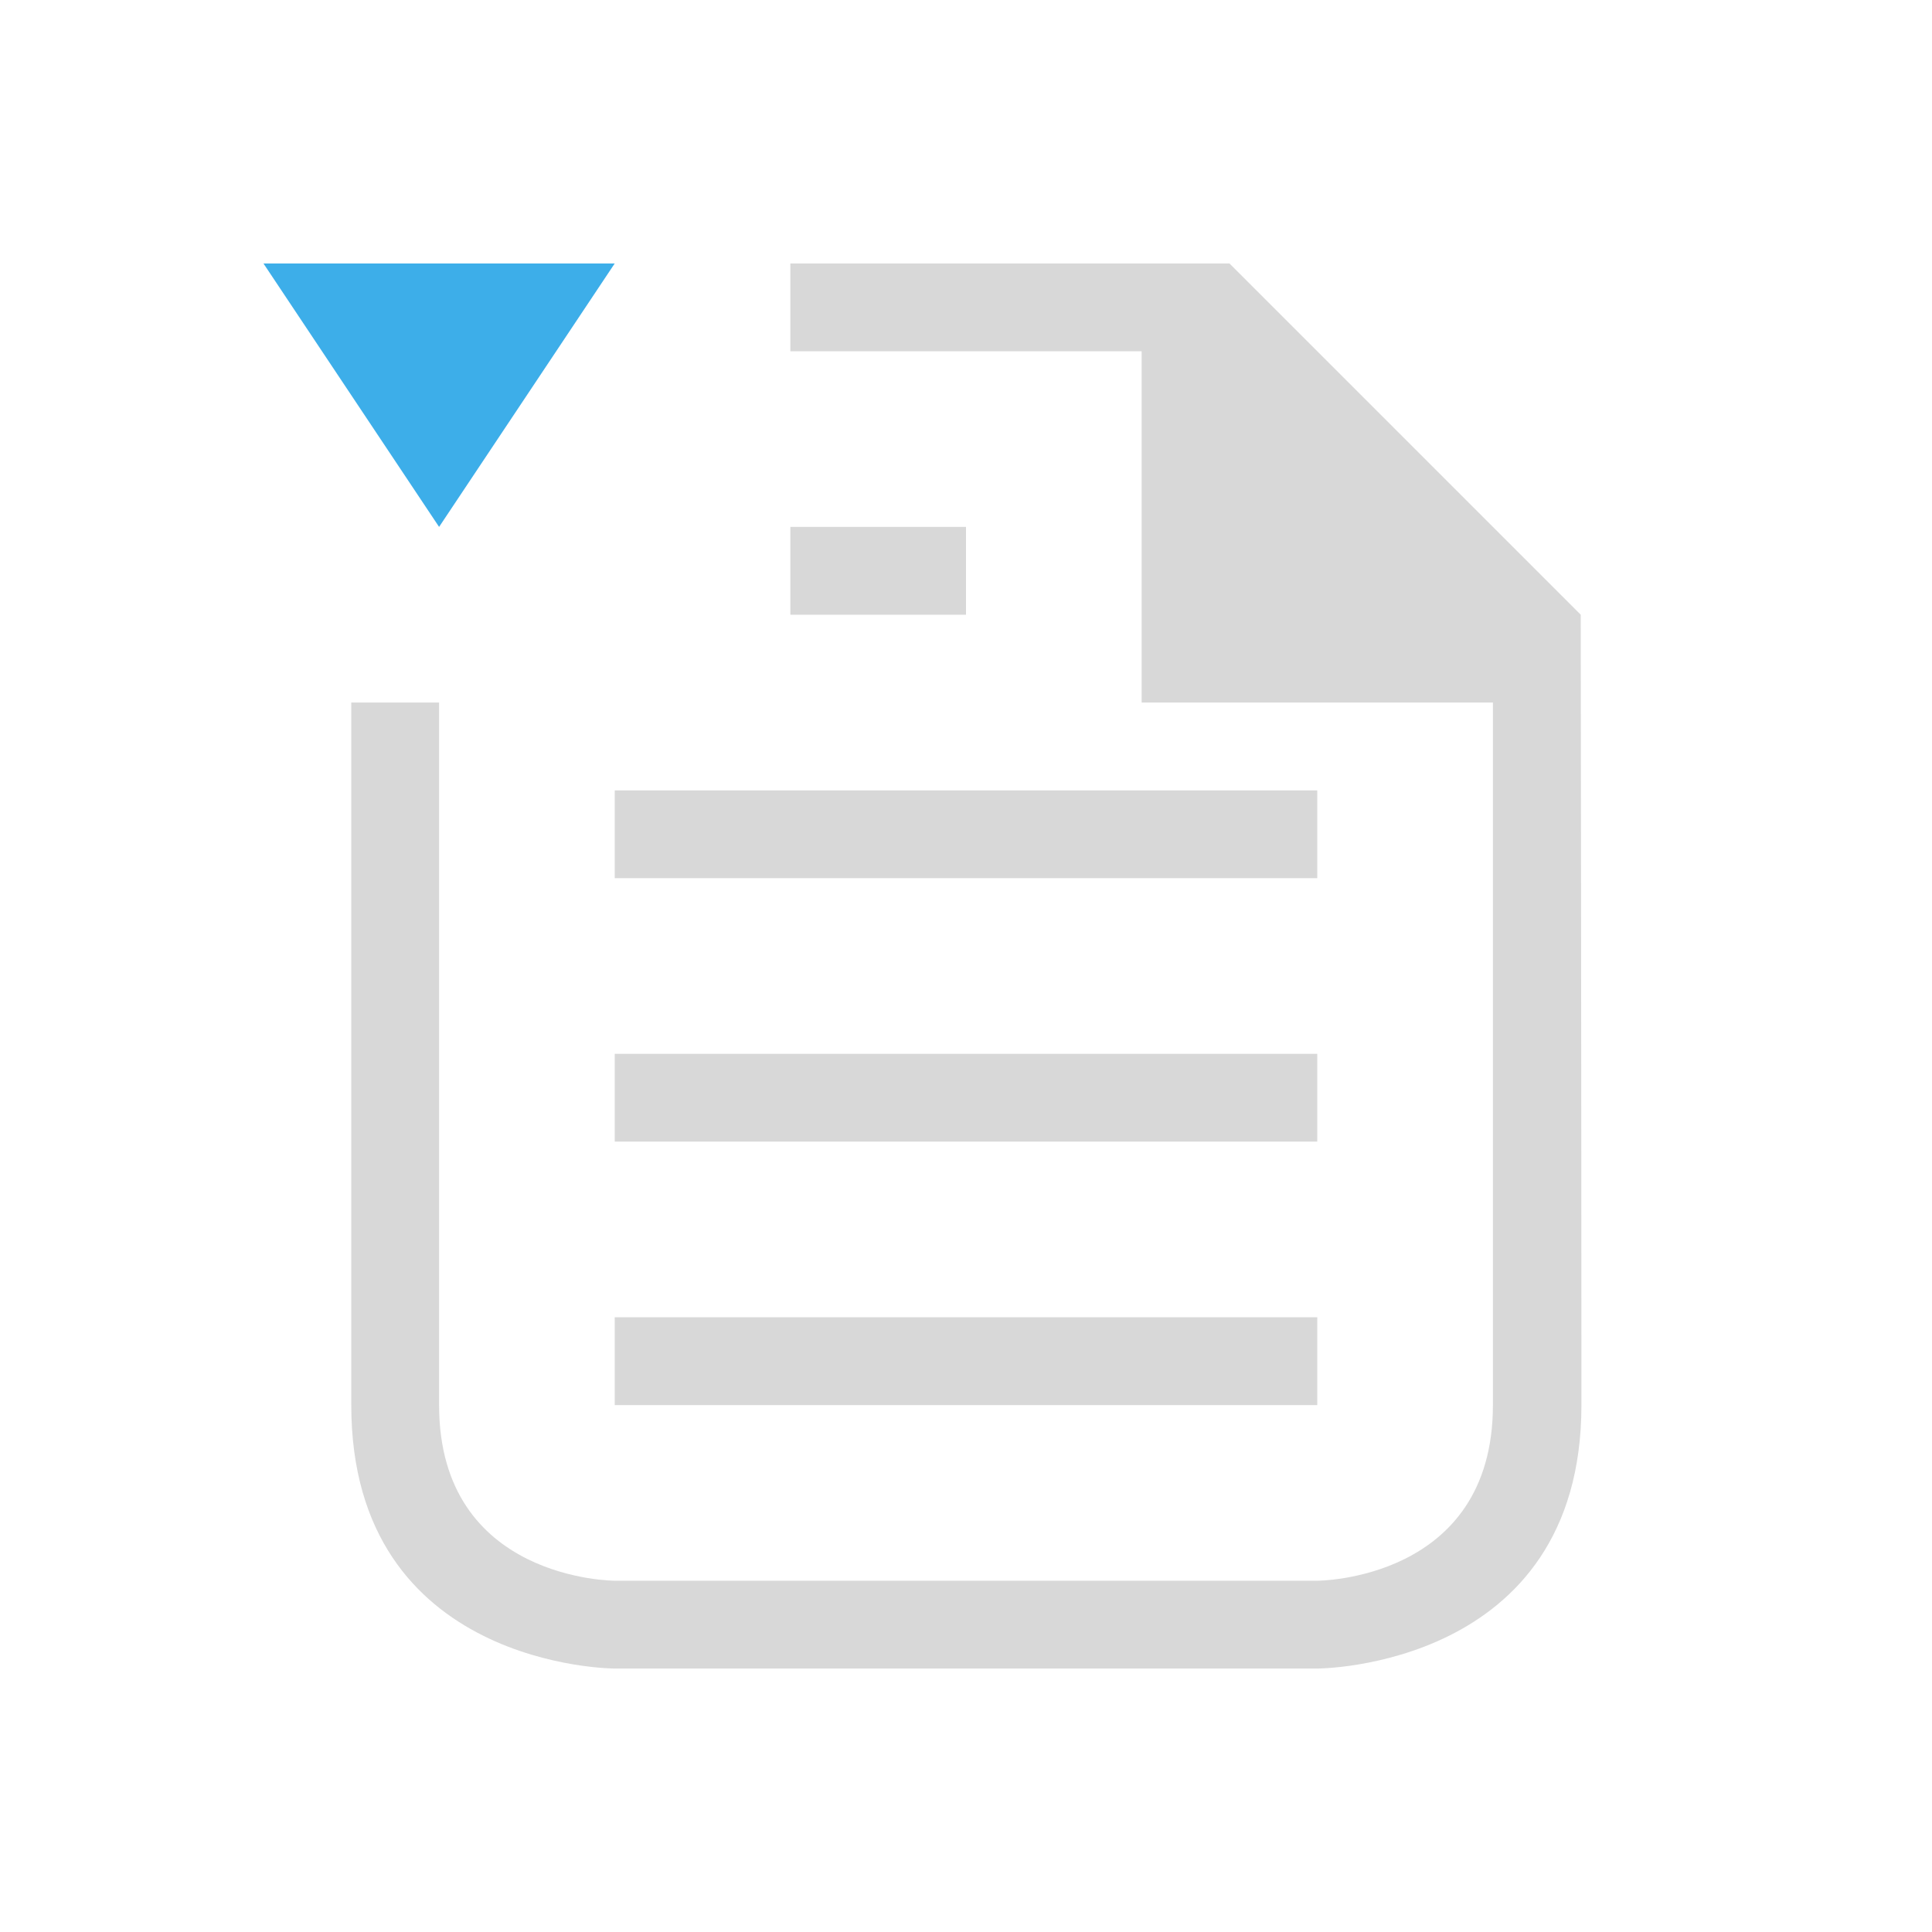 <!DOCTYPE svg>
<svg viewBox="0 0 22 22" version="1.1" xmlns="http://www.w3.org/2000/svg">
    <defs>
        <style type="text/css" id="current-color-scheme">.ColorScheme-Text {color:#d8d8d8;}.ColorScheme-Highlight {color:#3daee9;}</style>
    </defs>
    <path class="ColorScheme-Text" style="fill:currentColor; fill-opacity:1; stroke:none" d="m 9,3 v 1 h 4 v 4 h 4 c 0,0 0,6 0,8 0,2 -2,2 -2,2 L 7,18 C 7,18 5,18 5,16 5,14 5,8 5,8 H 4 c 0,0 0,5 0,8 0,3 3,3 3,3 h 8 c 0,0 3.008,0 3.008,-3 C 18.008,13 18,7 18,7 L 14,3 Z m 0,3 v 1 h 2 V 6 Z M 7,9 v 1 h 8 V 9 Z m 0,3 v 1 h 8 v -1 z m 0,3 v 1 h 8 v -1 z"/>
    <path class="ColorScheme-Highlight" style="fill:currentColor; fill-opacity:1; stroke:none" d="M 3 3 L 5 6 L 7 3 L 3 3 Z"/>
</svg>
